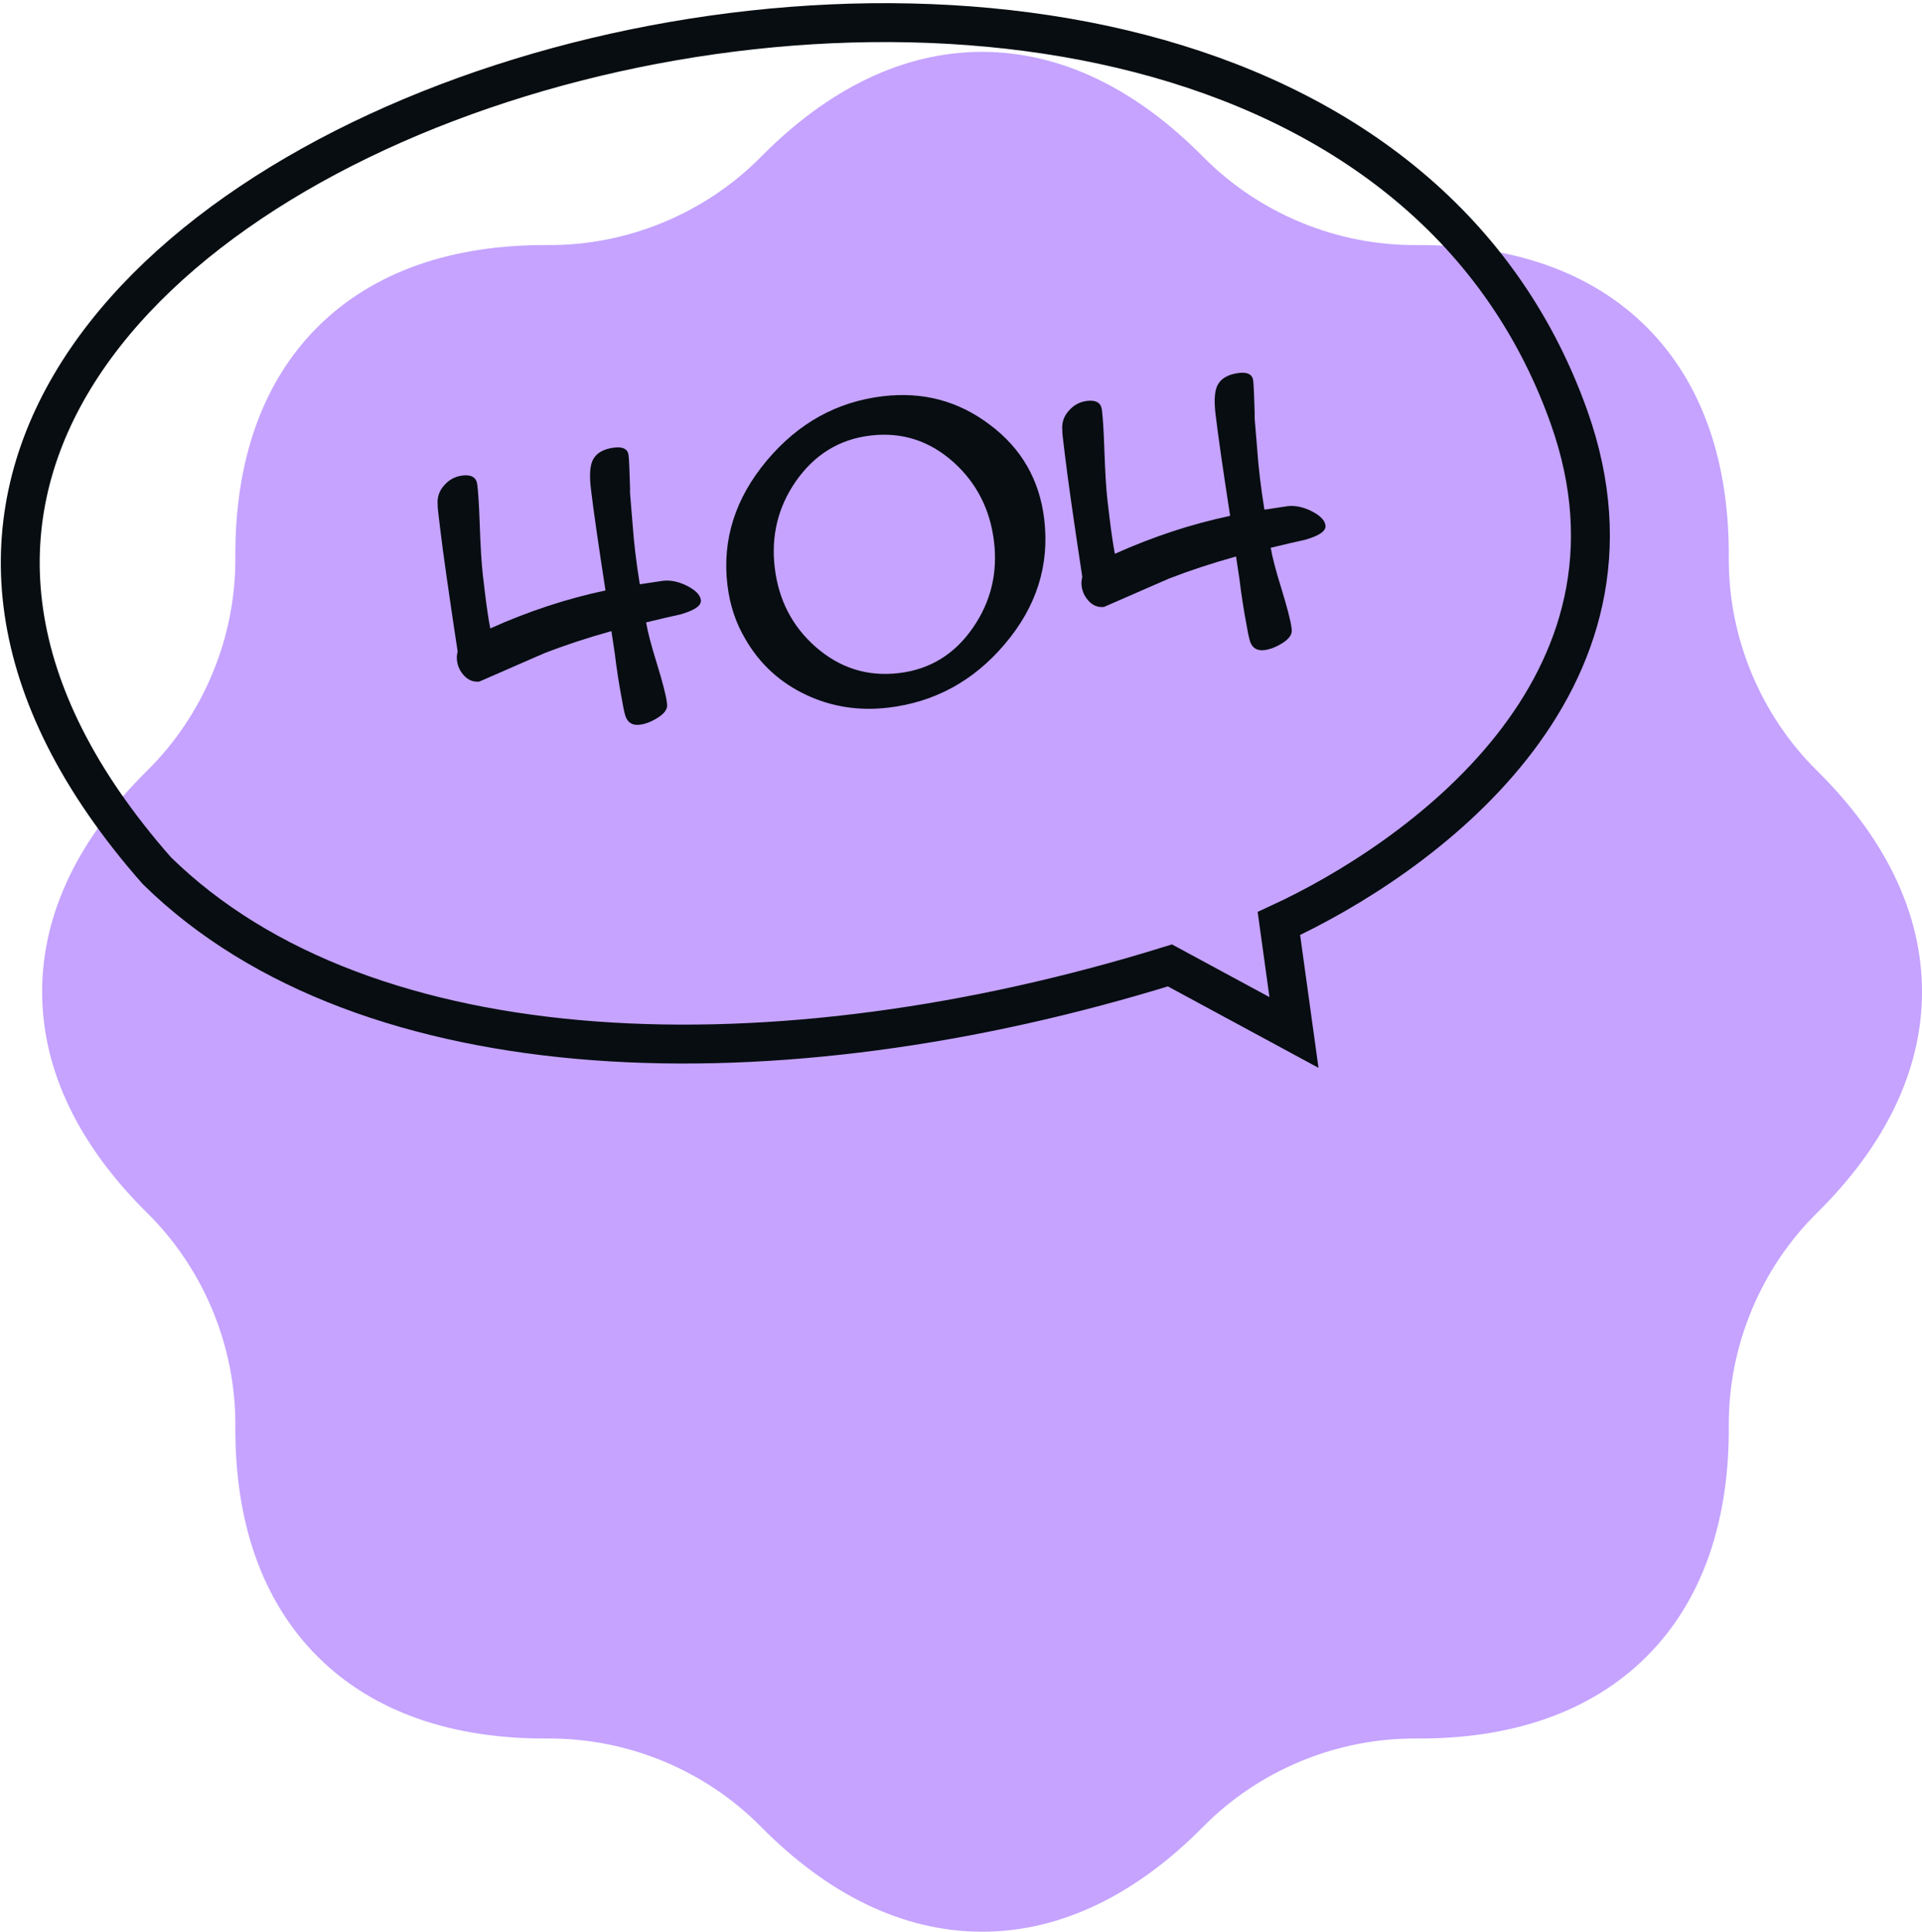 <svg width="593" height="596" viewBox="0 0 593 596" fill="none" xmlns="http://www.w3.org/2000/svg">
<path d="M371.182 48.366C388.437 65.847 412.4 75.772 436.962 75.613C466.022 75.424 490.679 83.557 508.061 100.939C525.443 118.321 533.576 142.978 533.387 172.038C533.227 196.599 543.153 220.563 560.634 237.817C581.316 258.232 593 281.418 593 306C593 330.582 581.316 353.768 560.634 374.183C543.153 391.437 533.227 415.401 533.387 439.962C533.576 469.022 525.443 493.679 508.061 511.061C490.679 528.443 466.022 536.576 436.962 536.387C412.401 536.227 388.437 546.153 371.183 563.634C350.768 584.316 327.582 596 303 596C278.418 596 255.232 584.316 234.817 563.634C217.563 546.153 193.599 536.227 169.038 536.387C139.978 536.576 115.321 528.443 97.939 511.061C80.557 493.679 72.424 469.022 72.613 439.962C72.773 415.401 62.847 391.437 45.366 374.183C24.684 353.768 13 330.582 13 306C13 281.418 24.684 258.232 45.366 237.817C62.847 220.563 72.773 196.599 72.613 172.038C72.424 142.978 80.557 118.321 97.939 100.939C115.321 83.557 139.978 75.424 169.038 75.613C193.599 75.773 217.563 65.847 234.817 48.366C255.232 27.684 278.418 16 303 16C327.582 16 350.767 27.684 371.182 48.366Z" fill="#C5A3FF"/>
<path d="M394.582 284.928L399.231 318.547L360.958 297.857C239.794 335.46 112.999 332.068 48.393 268.633C-147.305 46.395 397.237 -114.781 484.05 128.579C513.744 211.822 436.764 265.483 394.582 284.928Z" stroke="#070D11" stroke-width="12"/>
<path d="M199.341 192.03C199.831 194.925 200.895 199.012 202.534 204.291C204.417 210.405 205.486 214.527 205.741 216.658L205.817 217.297C205.995 218.789 204.976 220.207 202.76 221.552C200.881 222.713 199.09 223.395 197.385 223.599C195.397 223.837 194.021 223.173 193.257 221.607C192.897 221.002 192.476 219.287 191.995 216.463C191.029 211.392 190.257 206.442 189.68 201.612C189.295 198.993 188.948 196.693 188.64 194.713C181.043 196.845 174.181 199.105 168.055 201.494C167.851 201.59 166.926 201.989 165.281 202.69L147.925 210.274C146.15 210.486 144.605 209.914 143.29 208.558C141.976 207.203 141.208 205.602 140.988 203.755C140.886 202.903 140.957 201.994 141.202 201.028C138.513 183.34 136.706 170.626 135.781 162.884L135.196 157.984C135.06 156.847 135.006 156.097 135.035 155.734C134.834 153.452 135.497 151.464 137.024 149.769C138.542 148.003 140.437 146.984 142.71 146.713C145.48 146.382 146.996 147.317 147.259 149.519C147.564 152.076 147.805 155.901 147.982 160.994C148.242 168.599 148.575 174.106 148.983 177.515L149.581 182.522C150.158 187.352 150.718 191.139 151.262 193.883C163.091 188.58 174.943 184.679 186.819 182.18C184.616 167.964 183.116 157.518 182.318 150.842C181.86 147.006 181.991 144.181 182.711 142.366C183.718 139.941 185.997 138.516 189.548 138.092C192.247 137.77 193.711 138.567 193.94 140.485C194.084 141.692 194.234 145.06 194.39 150.588C194.359 151.528 194.372 152.247 194.432 152.744L195.168 161.625C195.374 164.554 195.651 167.474 195.999 170.386C196.398 173.724 196.863 177.018 197.396 180.268C198.177 180.175 199.344 179.999 200.898 179.742C202.523 179.475 203.727 179.296 204.508 179.202C206.781 178.931 209.178 179.401 211.7 180.612C214.531 182.003 216.045 183.515 216.24 185.149C216.443 186.853 214.315 188.332 209.854 189.585C207.536 190.078 204.032 190.893 199.341 192.03Z" fill="#070D11"/>
<path d="M322.175 160.175C323.872 174.38 319.791 187.257 309.934 198.808C300.335 210.112 288.397 216.617 274.122 218.322C265.102 219.4 256.663 218.102 248.804 214.431C240.716 210.643 234.448 204.908 230.001 197.227C227.029 192.252 225.174 186.674 224.436 180.496C222.765 166.504 226.85 153.662 236.69 141.969C246.344 130.515 258.237 123.943 272.37 122.255C284.728 120.779 295.74 123.713 305.406 131.059C315.135 138.325 320.724 148.03 322.175 160.175ZM306.687 167.104C305.507 157.232 301.364 149.083 294.257 142.656C286.832 135.979 278.255 133.222 268.525 134.384C258.937 135.53 251.254 140.265 245.477 148.591C240.013 156.52 237.867 165.384 239.038 175.185C240.217 185.058 244.391 193.167 251.561 199.514C259.048 206.112 267.657 208.829 277.387 207.667C286.975 206.521 294.591 201.83 300.234 193.592C305.698 185.663 307.849 176.834 306.687 167.104Z" fill="#070D11"/>
<path d="M392.061 169.007C392.55 171.902 393.615 175.989 395.254 181.268C397.137 187.382 398.206 191.505 398.46 193.636L398.537 194.275C398.715 195.766 397.696 197.185 395.479 198.53C393.601 199.691 391.81 200.373 390.105 200.577C388.116 200.814 386.74 200.15 385.977 198.585C385.617 197.979 385.196 196.265 384.714 193.441C383.748 188.37 382.977 183.419 382.4 178.59C382.015 175.97 381.668 173.671 381.36 171.69C373.762 173.823 366.901 176.083 360.775 178.472C360.57 178.568 359.645 178.967 358 179.667L340.645 187.251C338.87 187.464 337.325 186.892 336.01 185.536C334.695 184.18 333.928 182.579 333.707 180.733C333.606 179.88 333.677 178.971 333.922 178.006C331.233 160.318 329.426 147.603 328.501 139.862L327.915 134.961C327.78 133.825 327.726 133.075 327.755 132.711C327.554 130.43 328.217 128.442 329.743 126.747C331.261 124.981 333.157 123.962 335.429 123.69C338.199 123.36 339.716 124.295 339.979 126.497C340.284 129.053 340.525 132.879 340.701 137.972C340.961 145.577 341.295 151.084 341.702 154.493L342.3 159.5C342.877 164.329 343.438 168.116 343.982 170.861C355.811 165.558 367.663 161.657 379.538 159.158C377.336 144.941 375.836 134.495 375.038 127.819C374.58 123.984 374.711 121.159 375.43 119.344C376.437 116.919 378.716 115.494 382.267 115.07C384.966 114.747 386.43 115.545 386.659 117.462C386.804 118.67 386.954 122.038 387.11 127.566C387.078 128.506 387.092 129.225 387.151 129.722L387.888 138.602C388.094 141.531 388.371 144.452 388.719 147.364C389.117 150.702 389.583 153.996 390.115 157.246C390.896 157.152 392.064 156.977 393.618 156.719C395.243 156.453 396.446 156.273 397.228 156.18C399.5 155.908 401.898 156.378 404.42 157.59C407.251 158.981 408.764 160.493 408.959 162.126C409.163 163.831 407.035 165.31 402.574 166.563C400.256 167.056 396.751 167.871 392.061 169.007Z" fill="#070D11"/>
</svg>
